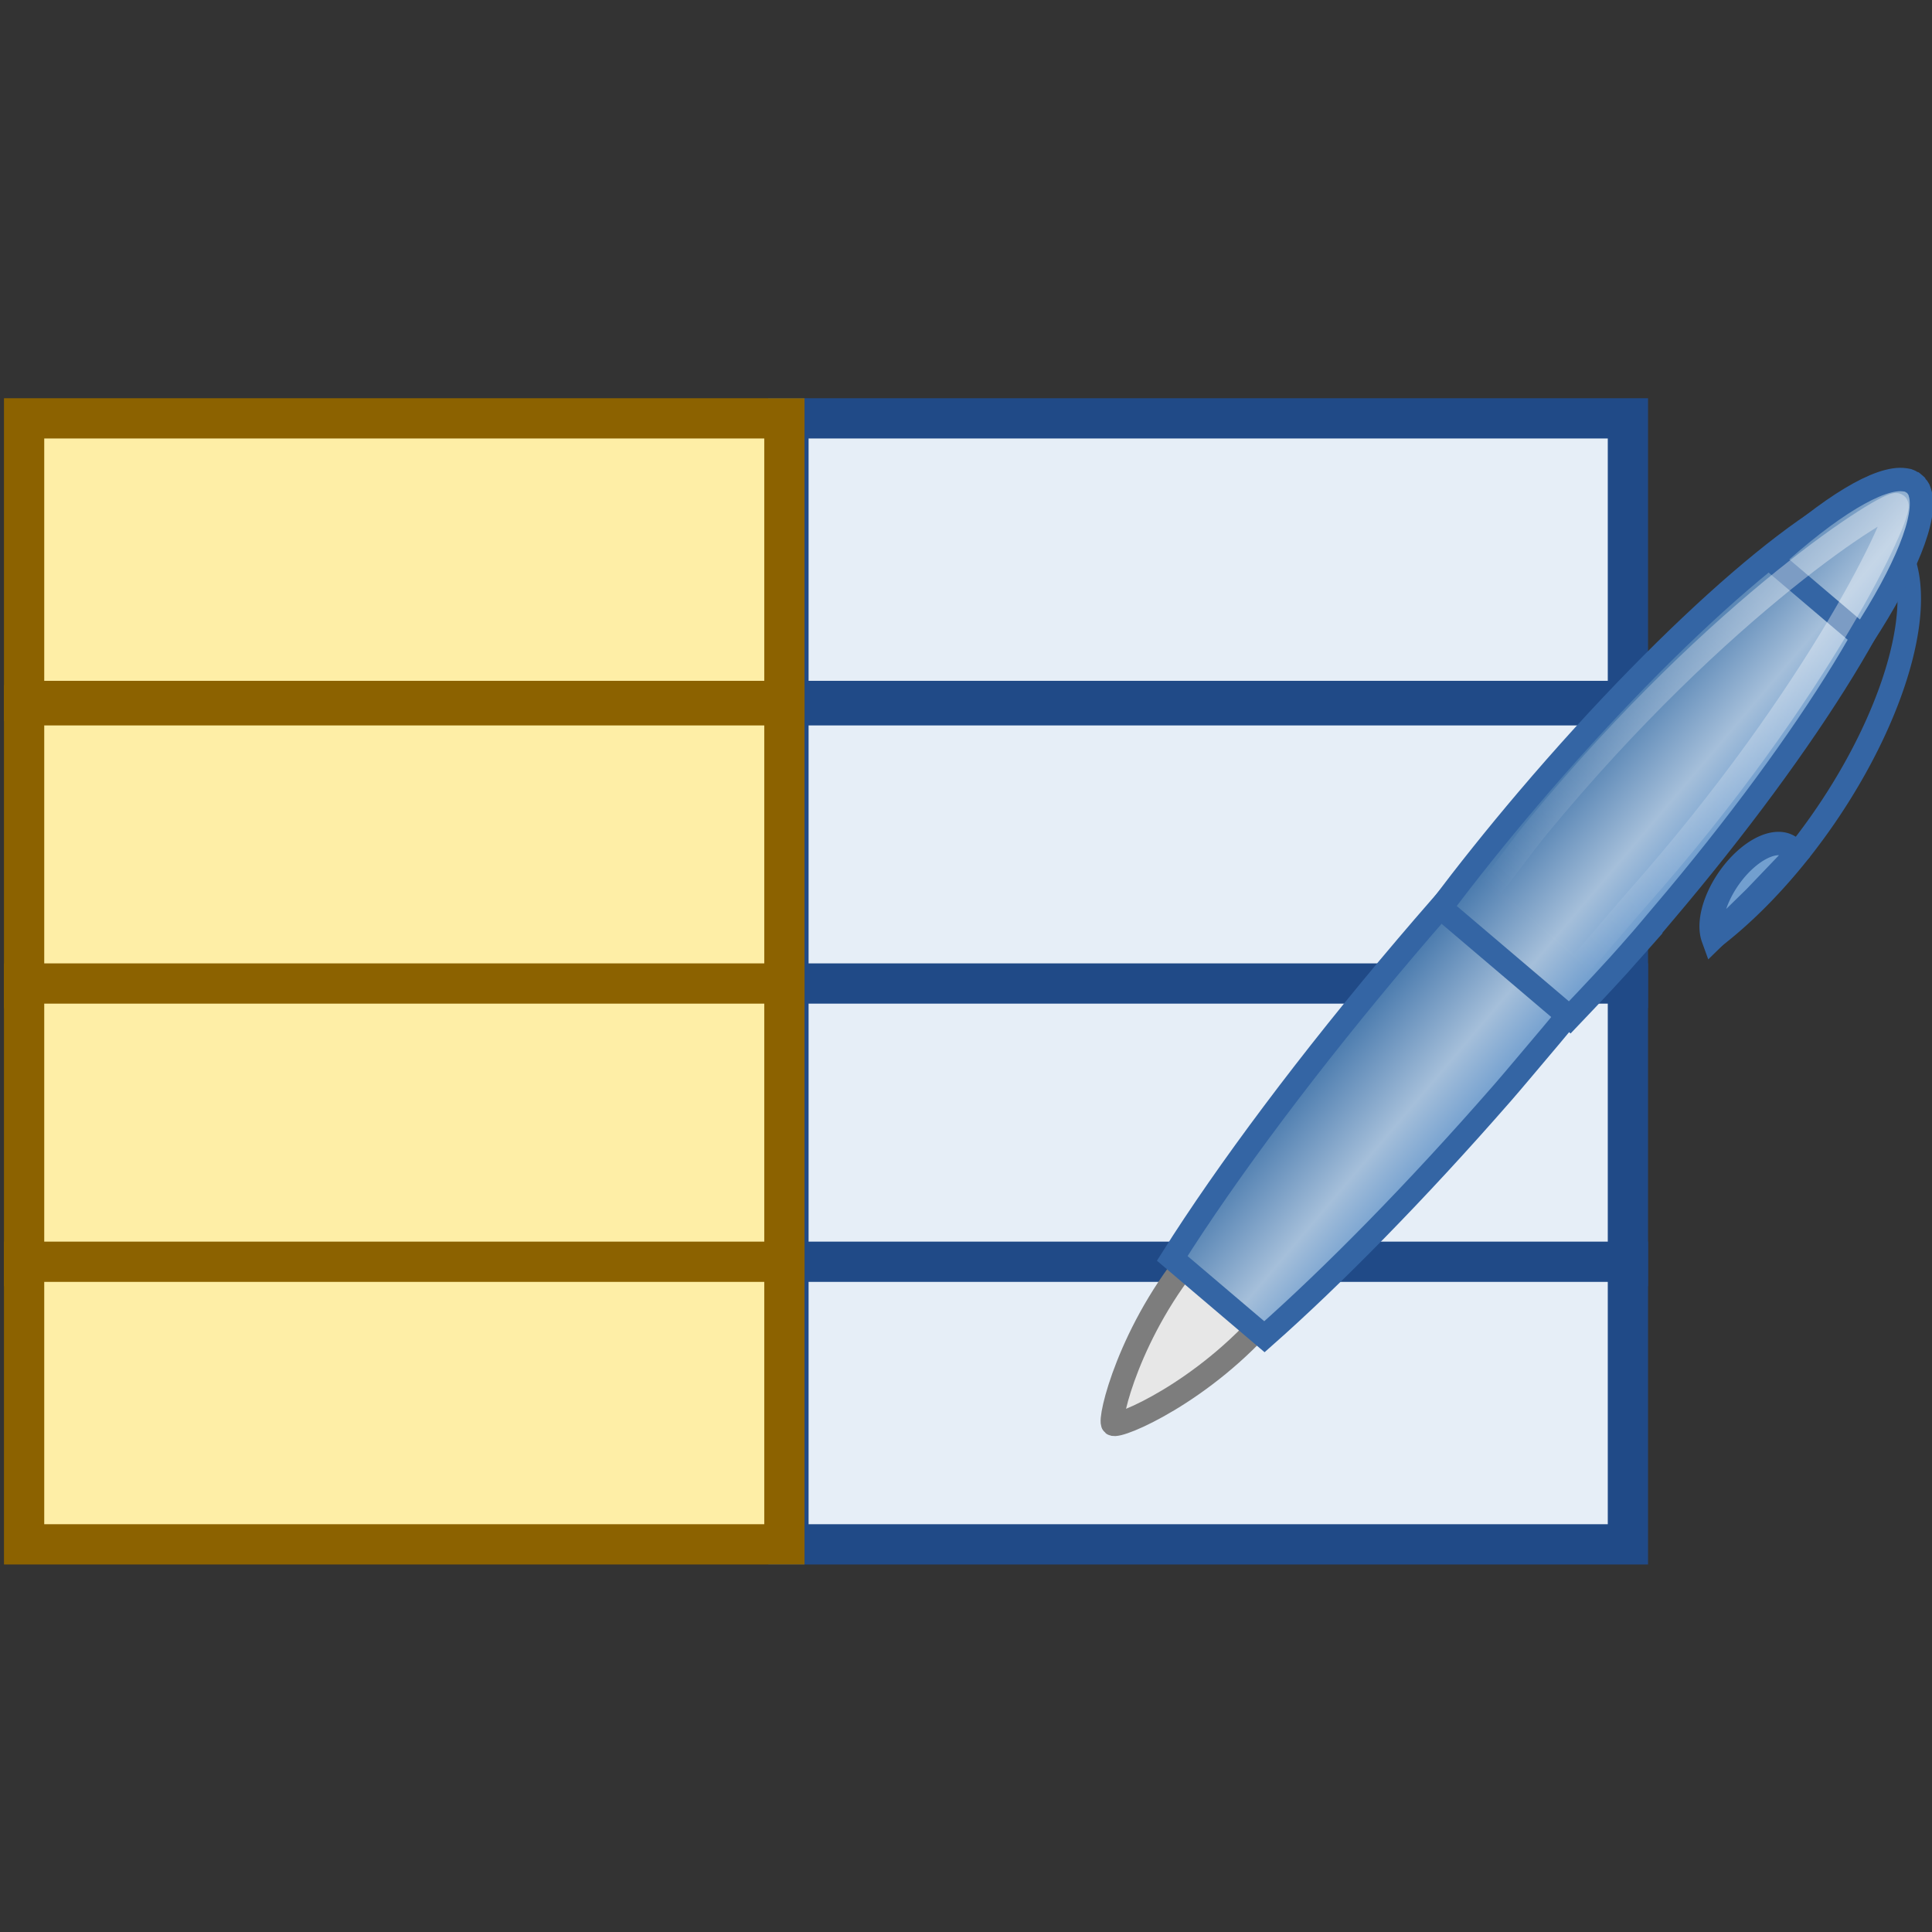 <?xml version="1.0" encoding="UTF-8" standalone="no"?>
<svg
   xmlns:dc="http://purl.org/dc/elements/1.1/"
   xmlns:cc="http://creativecommons.org/ns#"
   xmlns:rdf="http://www.w3.org/1999/02/22-rdf-syntax-ns#"
   xmlns:svg="http://www.w3.org/2000/svg"
   xmlns="http://www.w3.org/2000/svg"
   xmlns:xlink="http://www.w3.org/1999/xlink"
   xmlns:sodipodi="http://sodipodi.sourceforge.net/DTD/sodipodi-0.dtd"
   xmlns:inkscape="http://www.inkscape.org/namespaces/inkscape"
   id="SVGRoot"
   version="1.1"
   viewBox="0 0 48.0 48.0"
   height="48.0px"
   width="48.0px"
   inkscape:version="1.0beta2 (95f4e85, 2020-03-08)"
   sodipodi:docname="setdictelement.svg">
  <rect x="0" y="0" width="48.0" height="48.0" fill="#333333" stroke="none"/>
  <defs
     id="defs10">
    <linearGradient
       id="linearGradient9910">
      <stop
         style="stop-color:#729fcf;stop-opacity:1;"
         offset="0"
         id="stop9912" />
      <stop
         id="stop9918"
         offset="0.316"
         style="stop-color:#a5bfda;stop-opacity:1;" />
      <stop
         style="stop-color:#376ca4;stop-opacity:1;"
         offset="1"
         id="stop9914" />
    </linearGradient>
    <linearGradient
       id="linearGradient9920">
      <stop
         id="stop9922"
         offset="0"
         style="stop-color:#5b90c8;stop-opacity:1;" />
      <stop
         style="stop-color:#8fb0d1;stop-opacity:1;"
         offset="0.316"
         id="stop9924" />
      <stop
         id="stop9926"
         offset="1"
         style="stop-color:#34679d;stop-opacity:1;" />
    </linearGradient>
    <linearGradient
       id="linearGradient2846">
      <stop
         id="stop2848"
         offset="0"
         style="stop-color:#8a8a8a;stop-opacity:1;" />
      <stop
         id="stop2850"
         offset="1"
         style="stop-color:#484848;stop-opacity:1;" />
    </linearGradient>
    <linearGradient
       id="linearGradient4440">
      <stop
         style="stop-color:#000000;stop-opacity:1;"
         offset="0"
         id="stop4442" />
      <stop
         id="stop4448"
         offset="0.5"
         style="stop-color:#b1b1b1;stop-opacity:1;" />
      <stop
         style="stop-color:#000000;stop-opacity:1;"
         offset="1"
         id="stop4444" />
    </linearGradient>
    <linearGradient
       id="linearGradient2366">
      <stop
         id="stop2368"
         offset="0"
         style="stop-color:#ffffff;stop-opacity:1;" />
      <stop
         style="stop-color:#ffffff;stop-opacity:0.219;"
         offset="0.5"
         id="stop2374" />
      <stop
         id="stop2370"
         offset="1"
         style="stop-color:#ffffff;stop-opacity:1;" />
    </linearGradient>
    <linearGradient
       id="linearGradient4454">
      <stop
         style="stop-color:#729fcf;stop-opacity:0.208;"
         offset="0"
         id="stop4456" />
      <stop
         style="stop-color:#729fcf;stop-opacity:0.676;"
         offset="1"
         id="stop4458" />
    </linearGradient>
    <linearGradient
       id="linearGradient4467">
      <stop
         style="stop-color:#ffffff;stop-opacity:1;"
         offset="0"
         id="stop4469" />
      <stop
         style="stop-color:#ffffff;stop-opacity:0.248;"
         offset="1"
         id="stop4471" />
    </linearGradient>
    <linearGradient
       y2="68.225"
       x2="28.245"
       y1="60.446"
       x1="28.245"
       gradientTransform="matrix(-0.493,-0.717,0.717,-0.493,-9.268,79.419)"
       gradientUnits="userSpaceOnUse"
       id="linearGradient58746"
       xlink:href="#linearGradient9910"
       inkscape:collect="always" />
    <linearGradient
       y2="62.827"
       x2="38.061"
       y1="62.402"
       x1="55.876"
       gradientTransform="matrix(-0.493,-0.717,0.717,-0.493,-9.268,79.419)"
       gradientUnits="userSpaceOnUse"
       id="linearGradient60188"
       xlink:href="#linearGradient9952"
       inkscape:collect="always" />
    <linearGradient
       inkscape:collect="always"
       id="linearGradient9952">
      <stop
         style="stop-color:#ffffff;stop-opacity:1;"
         offset="0"
         id="stop9954" />
      <stop
         style="stop-color:#ffffff;stop-opacity:0;"
         offset="1"
         id="stop9956" />
    </linearGradient>
    <linearGradient
       y2="68.225"
       x2="28.245"
       y1="60.446"
       x1="28.245"
       gradientTransform="matrix(-0.493,-0.717,0.717,-0.493,-9.268,79.419)"
       gradientUnits="userSpaceOnUse"
       id="linearGradient62342"
       xlink:href="#linearGradient9910"
       inkscape:collect="always" />
    <linearGradient
       y2="68.225"
       x2="28.245"
       y1="60.446"
       x1="28.245"
       gradientTransform="matrix(-0.493,-0.717,0.717,-0.493,-9.268,79.419)"
       gradientUnits="userSpaceOnUse"
       id="linearGradient62344"
       xlink:href="#linearGradient9910"
       inkscape:collect="always" />
  </defs>
  <sodipodi:namedview
     id="base"
     pagecolor="#ffffff"
     bordercolor="#666666"
     borderopacity="1.0"
     inkscape:pageopacity="0.0"
     inkscape:pageshadow="2"
     inkscape:zoom="15.893865"
     inkscape:cx="29.615299"
     inkscape:cy="22.357015"
     inkscape:document-units="px"
     inkscape:current-layer="layer1"
     inkscape:document-rotation="0"
     showgrid="false"
     inkscape:window-width="2880"
     inkscape:window-height="1557"
     inkscape:window-x="-8"
     inkscape:window-y="-8"
     inkscape:window-maximized="1"
     inkscape:snap-global="false">
    <inkscape:grid
       id="grid19"
       type="xygrid" />
  </sodipodi:namedview>
  <g
     inkscape:label="Layer 1"
     inkscape:groupmode="layer"
     id="layer1">
    <rect
       y="10.394"
       x="19.589"
       height="7.021"
       width="20.856"
       id="rect58748"
       style="font-variation-settings:normal;vector-effect:none;fill:#e6eef7;fill-opacity:1;stroke:#204a87;stroke-width:1;stroke-linecap:butt;stroke-linejoin:miter;stroke-miterlimit:4;stroke-dasharray:none;stroke-dashoffset:0;stroke-opacity:1;stop-color:#000000" />
    <rect
       style="font-variation-settings:normal;vector-effect:none;fill:#e6eef7;fill-opacity:1;stroke:#204a87;stroke-width:1;stroke-linecap:butt;stroke-linejoin:miter;stroke-miterlimit:4;stroke-dasharray:none;stroke-dashoffset:0;stroke-opacity:1;stop-color:#000000"
       id="rect58768"
       width="20.856"
       height="7.021"
       x="19.589"
       y="17.523" />
    <rect
       y="24.435"
       x="19.589"
       height="7.021"
       width="20.856"
       id="rect58774"
       style="font-variation-settings:normal;vector-effect:none;fill:#e6eef7;fill-opacity:1;stroke:#204a87;stroke-width:1;stroke-linecap:butt;stroke-linejoin:miter;stroke-miterlimit:4;stroke-dasharray:none;stroke-dashoffset:0;stroke-opacity:1;stop-color:#000000" />
    <rect
       style="font-variation-settings:normal;vector-effect:none;fill:#e6eef7;fill-opacity:1;stroke:#204a87;stroke-width:1;stroke-linecap:butt;stroke-linejoin:miter;stroke-miterlimit:4;stroke-dasharray:none;stroke-dashoffset:0;stroke-opacity:1;stop-color:#000000"
       id="rect58780"
       width="20.856"
       height="7.021"
       x="19.589"
       y="31.348" />
    <rect
       style="font-variation-settings:normal;vector-effect:none;fill:#feeea6;fill-opacity:1;stroke:#8c6200;stroke-width:1;stroke-linecap:butt;stroke-linejoin:miter;stroke-miterlimit:4;stroke-dasharray:none;stroke-dashoffset:0;stroke-opacity:1;stop-color:#000000"
       id="rect26"
       width="18.889"
       height="7.021"
       x="0.599"
       y="10.394" />
    <rect
       y="17.523"
       x="0.599"
       height="7.021"
       width="18.889"
       id="rect58766"
       style="font-variation-settings:normal;vector-effect:none;fill:#feeea6;fill-opacity:1;stroke:#8c6200;stroke-width:1;stroke-linecap:butt;stroke-linejoin:miter;stroke-miterlimit:4;stroke-dasharray:none;stroke-dashoffset:0;stroke-opacity:1;stop-color:#000000" />
    <rect
       style="font-variation-settings:normal;vector-effect:none;fill:#feeea6;fill-opacity:1;stroke:#8c6200;stroke-width:1;stroke-linecap:butt;stroke-linejoin:miter;stroke-miterlimit:4;stroke-dasharray:none;stroke-dashoffset:0;stroke-opacity:1;stop-color:#000000"
       id="rect58772"
       width="18.889"
       height="7.021"
       x="0.599"
       y="24.435" />
    <rect
       y="31.348"
       x="0.599"
       height="7.021"
       width="18.889"
       id="rect58778"
       style="font-variation-settings:normal;vector-effect:none;fill:#feeea6;fill-opacity:1;stroke:#8c6200;stroke-width:1;stroke-linecap:butt;stroke-linejoin:miter;stroke-miterlimit:4;stroke-dasharray:none;stroke-dashoffset:0;stroke-opacity:1;stop-color:#000000" />
    <g
       id="g1387"
       transform="matrix(-0.637,-0.065,-0.065,0.637,50.743,11.121)">
      <path
         inkscape:r_cy="true"
         inkscape:r_cx="true"
         sodipodi:nodetypes="cszsc"
         id="path9903"
         d="m 23.877,29.503 c 0.882,-0.607 3.381,1.585 5.632,4.855 2.251,3.27 2.719,6.86 2.524,6.994 -0.217,0.149 -3.381,-1.585 -5.632,-4.855 -2.251,-3.27 -3.407,-6.387 -2.524,-6.994 z"
         style="color:#000000;display:inline;overflow:visible;visibility:visible;fill:#e7e7e7;fill-opacity:1;fill-rule:evenodd;stroke:#7d7d7d;stroke-width:0.908;stroke-linecap:butt;stroke-linejoin:miter;stroke-miterlimit:4;stroke-dashoffset:0;stroke-opacity:1;marker:none"
         inkscape:connector-curvature="0" />
      <g
         inkscape:r_cy="true"
         inkscape:r_cx="true"
         transform="matrix(0.796,0.083,-0.083,0.796,1.531,-0.73)"
         id="g9975">
        <path
           sodipodi:type="arc"
           style="color:#000000;display:inline;overflow:visible;visibility:visible;fill:none;stroke:#3465a4;stroke-width:1.139;stroke-linecap:butt;stroke-linejoin:miter;stroke-miterlimit:4;stroke-dasharray:none;stroke-dashoffset:0;stroke-opacity:1;marker:none"
           id="path9905"
           sodipodi:cx="40.1875"
           sodipodi:cy="62"
           sodipodi:rx="13.0625"
           sodipodi:ry="5.5"
           d="m 32.086,57.686 a 13.062,5.5 0 0 1 12.493,-0.865 13.062,5.5 0 0 1 8.367,4.001"
           inkscape:r_cx="true"
           inkscape:r_cy="true"
           sodipodi:start="4.0433671"
           sodipodi:end="6.067175"
           sodipodi:open="true"
           transform="matrix(-0.563,-0.817,0.825,-0.568,-15.221,83.887)"
           sodipodi:arc-type="arc" />
        <path
           sodipodi:type="arc"
           style="color:#000000;display:inline;overflow:visible;visibility:visible;fill:#729fcf;fill-opacity:1;fill-rule:evenodd;stroke:#3465a4;stroke-width:1.139;stroke-linecap:butt;stroke-linejoin:miter;stroke-miterlimit:4;stroke-dasharray:none;stroke-dashoffset:0;stroke-opacity:1;marker:none"
           id="path9907"
           sodipodi:cx="33.5"
           sodipodi:cy="54.9375"
           sodipodi:rx="3"
           sodipodi:ry="1.5625"
           d="m 36.365,54.473 a 3,1.562 0 0 1 -1.888,1.942 3,1.562 0 0 1 -3.783,-0.925 L 33.5,54.938 Z"
           inkscape:r_cx="true"
           inkscape:r_cy="true"
           sodipodi:start="5.9815064"
           sodipodi:end="2.7801561"
           transform="matrix(-0.563,-0.817,0.825,-0.568,-14.286,81.453)"
           sodipodi:arc-type="slice" />
      </g>
      <path
         inkscape:r_cy="true"
         inkscape:r_cx="true"
         id="path9898"
         d="m 18.309,27.046 c 2.942,4.155 5.833,7.753 8.219,10.339 l 3.868,-2.662 C 28.634,31.172 25.891,26.578 22.565,21.745 16.561,13.023 10.607,6.378 8.253,5.59 8.18,5.567 8.083,5.537 8.018,5.526 c -0.046,-0.007 -0.114,-0.005 -0.156,-0.006 -0.066,3.061e-4 -0.151,0.014 -0.207,0.03 -0.014,0.004 -0.056,0.004 -0.069,0.01 -0.013,0.006 -0.039,0.029 -0.052,0.035 -0.006,0.004 -0.02,0.014 -0.026,0.018 -0.006,0.004 -0.02,0.014 -0.026,0.018 -0.011,0.009 -0.041,0.026 -0.052,0.035 -0.01,0.01 -0.025,0.05 -0.034,0.061 C 7.362,5.774 7.319,5.849 7.295,5.91 7.281,5.95 7.254,6.013 7.245,6.058 7.232,6.123 7.226,6.224 7.221,6.3 7.117,8.781 11.198,16.715 17.202,25.437 c 0.374,0.543 0.735,1.083 1.107,1.609 z"
         style="color:#000000;display:inline;overflow:visible;visibility:visible;fill:url(#linearGradient62342);fill-opacity:1;fill-rule:evenodd;stroke:#3465a4;stroke-width:0.908;stroke-linecap:butt;stroke-linejoin:miter;stroke-miterlimit:4;stroke-dasharray:none;stroke-dashoffset:0;stroke-opacity:1;marker:none"
         inkscape:connector-curvature="0" />
      <path
         inkscape:r_cy="true"
         inkscape:r_cx="true"
         id="path9893"
         d="m 13.744,20.855 c 0.747,1.048 1.521,2.054 2.256,3.001 l 5.415,-3.727 C 20.529,18.671 19.546,17.139 18.484,15.597 13.419,8.237 8.192,2.772 5.942,2.288 c -0.02,-0.004 -0.067,-0.012 -0.087,-0.016 -0.019,-0.003 -0.068,-0.014 -0.087,-0.016 -0.046,-0.004 -0.113,-0.007 -0.156,-0.006 -0.017,9.059e-4 -0.053,0.008 -0.069,0.01 -0.048,0.006 -0.12,0.024 -0.164,0.038 -0.014,0.005 -0.055,0.004 -0.069,0.01 -0.02,0.009 -0.058,0.042 -0.077,0.053 -0.006,0.004 -0.02,0.014 -0.026,0.018 -0.006,0.004 -0.02,0.013 -0.026,0.018 -0.017,0.014 -0.061,0.038 -0.077,0.053 -0.01,0.011 -0.024,0.049 -0.034,0.061 -0.029,0.036 -0.071,0.097 -0.094,0.14 -0.007,0.015 -0.027,0.046 -0.034,0.061 -0.016,0.04 -0.038,0.103 -0.05,0.148 -0.005,0.018 -0.012,0.068 -0.016,0.087 -0.004,0.019 -0.013,0.067 -0.016,0.087 -0.351,2.275 2.888,9.108 7.954,16.468 0.315,0.458 0.616,0.911 0.932,1.353 z"
         style="color:#000000;display:inline;overflow:visible;visibility:visible;fill:url(#linearGradient62344);fill-opacity:1;fill-rule:evenodd;stroke:#3465a4;stroke-width:0.908;stroke-linecap:butt;stroke-linejoin:miter;stroke-miterlimit:4;stroke-dasharray:none;stroke-dashoffset:0;stroke-opacity:1;marker:none"
         inkscape:connector-curvature="0" />
      <path
         inkscape:r_cy="true"
         inkscape:r_cx="true"
         id="path9888"
         d="M 6.2,8.019 10.016,5.392 C 7.991,3.127 6.164,1.729 5.177,1.785 c -0.006,4.84e-4 -0.03,0.002 -0.037,0.002 -0.006,7.266e-4 -0.03,0.001 -0.037,0.002 -0.006,9.697e-4 -0.031,0.001 -0.037,0.002 -0.035,0.007 -0.092,0.028 -0.125,0.04 -0.005,0.002 -0.021,0.016 -0.026,0.018 -0.005,0.002 -0.031,-2.948e-4 -0.037,0.002 -0.005,0.003 -0.021,0.015 -0.026,0.018 -0.005,0.003 -0.021,0.015 -0.026,0.018 -0.005,0.003 -0.021,0.015 -0.026,0.018 -0.005,0.003 -0.021,0.014 -0.026,0.018 -0.004,0.003 -0.021,0.014 -0.026,0.018 -0.004,0.004 -0.022,0.014 -0.026,0.018 -0.004,0.004 -0.011,0.029 -0.015,0.033 -0.004,0.004 -0.022,0.013 -0.026,0.018 -0.023,0.026 -0.062,0.072 -0.082,0.102 -0.003,0.005 -0.012,0.028 -0.015,0.033 -0.003,0.005 -0.012,0.028 -0.015,0.033 -0.003,0.006 -0.012,0.028 -0.015,0.033 -0.405,0.901 0.249,3.108 1.642,5.808 z"
         style="color:#000000;display:inline;overflow:visible;visibility:visible;fill:url(#linearGradient58746);fill-opacity:1;fill-rule:evenodd;stroke:#3465a4;stroke-width:0.908;stroke-linecap:butt;stroke-linejoin:miter;stroke-miterlimit:4;stroke-dasharray:none;stroke-dashoffset:0;stroke-opacity:1;marker:none"
         inkscape:connector-curvature="0" />
      <path
         sodipodi:nodetypes="cccszsc"
         id="path9930"
         d="m 15.418,21.244 c 0.189,0.267 0.378,0.516 0.566,0.778 l 3.75,-2.584 C 19.22,18.66 18.496,17.39 17.957,16.581 11.745,7.264 5.657,2.609 5.403,2.783 5.124,2.974 7.568,10.26 13.9,19.061 c 0.372,0.517 1.16,1.676 1.517,2.183 z"
         style="color:#000000;display:inline;overflow:visible;visibility:visible;opacity:0.357;fill:none;stroke:url(#linearGradient60188);stroke-width:0.908;stroke-linecap:round;stroke-linejoin:round;stroke-miterlimit:4;stroke-dasharray:none;stroke-dashoffset:0;stroke-opacity:1;marker:none"
         inkscape:r_cx="true"
         inkscape:r_cy="true"
         inkscape:connector-curvature="0" />
    </g>
  </g>
</svg>
